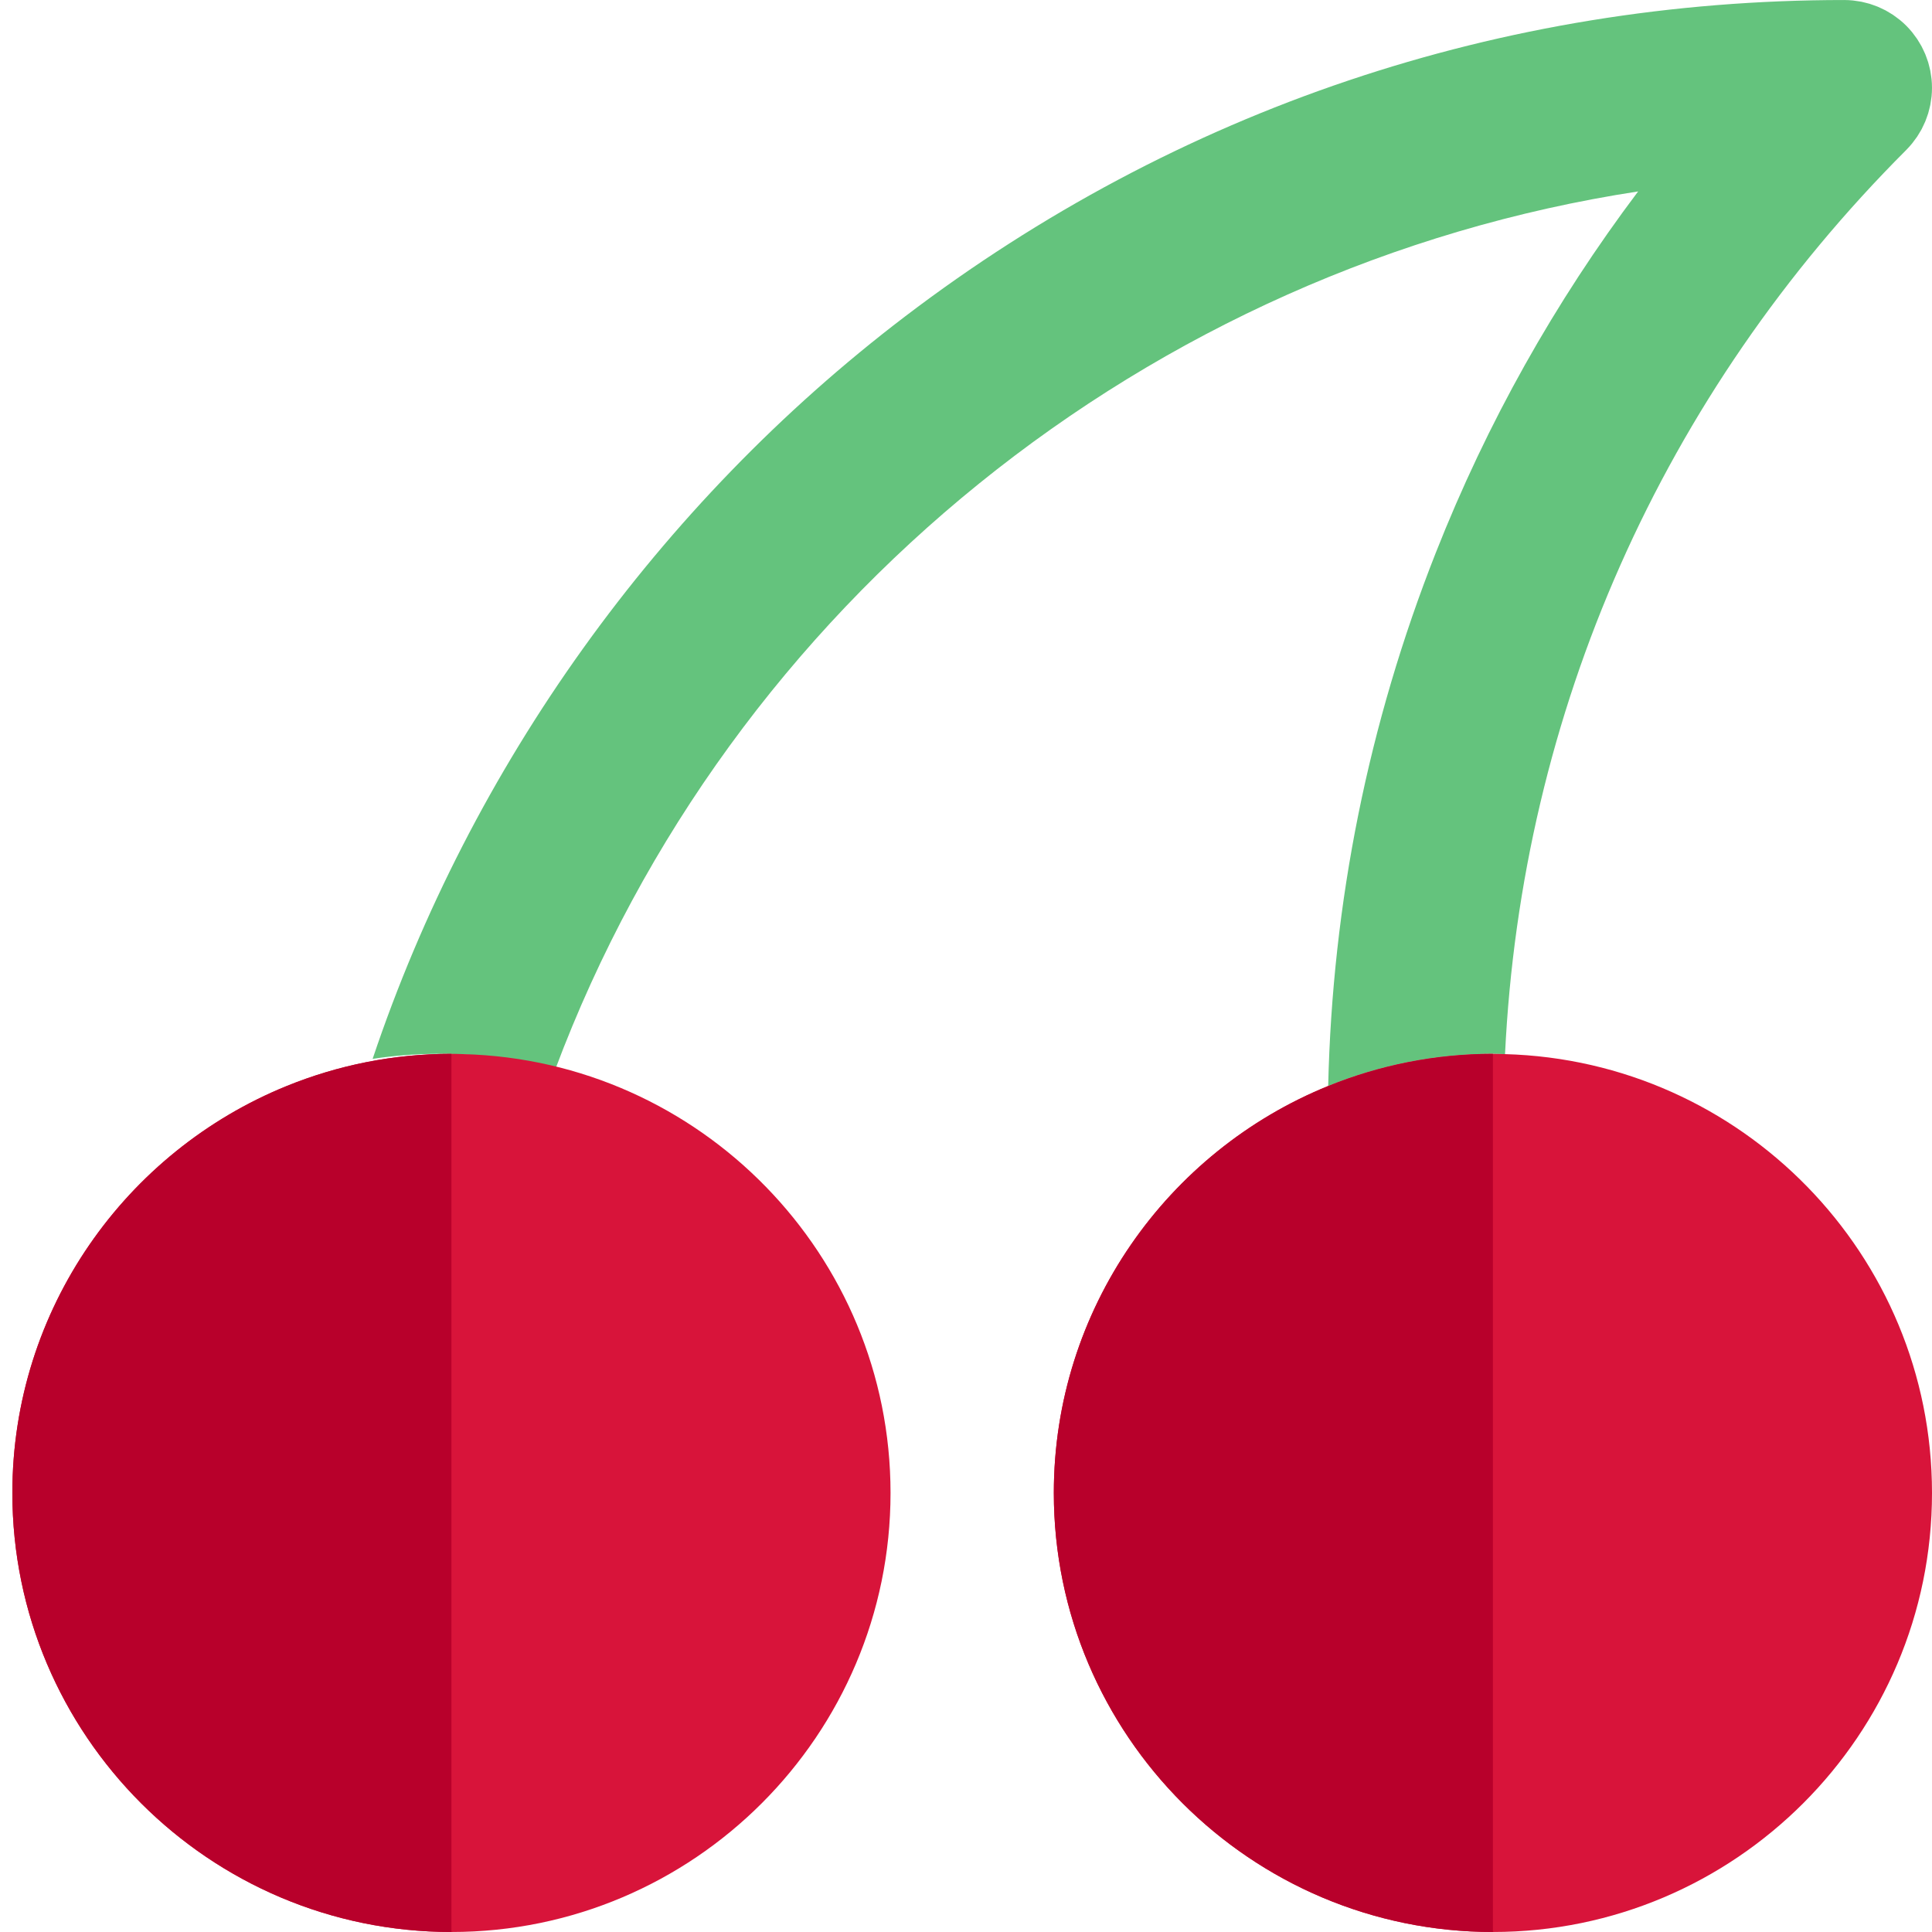 <?xml version="1.0" encoding="UTF-8" standalone="no"?>
<svg
   xmlns:dc="http://purl.org/dc/elements/1.1/"
   xmlns:cc="http://creativecommons.org/ns#"
   xmlns:rdf="http://www.w3.org/1999/02/22-rdf-syntax-ns#"
   xmlns:svg="http://www.w3.org/2000/svg"
   xmlns="http://www.w3.org/2000/svg"
   xmlns:xlink="http://www.w3.org/1999/xlink"
   xml:space="preserve"
   style="enable-background:new 0 0 512.002 512.002;"
   viewBox="0 0 512.002 512.002"
   y="0px"
   x="0px"
   id="Layer_1"
   version="1.1"><defs
   id="defs49" />


<path
   id="path5"
   d="M505.183,39.73c0.548-0.549,1.061-1.12,1.542-1.707c0.217-0.264,0.41-0.548,0.614-0.821  c0.248-0.334,0.509-0.662,0.74-1.005c0.222-0.332,0.417-0.683,0.621-1.026c0.185-0.309,0.379-0.611,0.548-0.926  c0.186-0.349,0.348-0.714,0.517-1.074c0.157-0.329,0.321-0.655,0.459-0.99c0.146-0.349,0.264-0.711,0.391-1.067  c0.129-0.36,0.268-0.717,0.379-1.081c0.107-0.357,0.188-0.726,0.281-1.091c0.093-0.372,0.199-0.743,0.273-1.119  c0.084-0.42,0.135-0.852,0.196-1.28c0.045-0.324,0.107-0.645,0.14-0.97c0.076-0.757,0.116-1.524,0.116-2.301  c0-0.776-0.04-1.542-0.116-2.299c-0.033-0.327-0.095-0.653-0.141-0.981c-0.06-0.425-0.11-0.853-0.194-1.269  c-0.074-0.38-0.182-0.752-0.276-1.129c-0.092-0.36-0.169-0.725-0.278-1.078c-0.112-0.368-0.251-0.729-0.382-1.092  c-0.127-0.352-0.244-0.711-0.388-1.057c-0.14-0.338-0.306-0.667-0.464-1.001c-0.168-0.355-0.327-0.717-0.512-1.063  c-0.169-0.32-0.366-0.625-0.554-0.939c-0.203-0.34-0.396-0.686-0.616-1.013c-0.231-0.348-0.493-0.678-0.745-1.015  c-0.203-0.272-0.394-0.552-0.61-0.813c-0.483-0.588-0.995-1.159-1.542-1.708c-0.549-0.549-1.119-1.06-1.707-1.542  c-0.27-0.222-0.56-0.419-0.839-0.628c-0.327-0.245-0.65-0.5-0.987-0.725c-0.337-0.225-0.692-0.424-1.041-0.631  c-0.303-0.18-0.6-0.372-0.909-0.538c-0.354-0.189-0.725-0.352-1.091-0.524c-0.323-0.152-0.642-0.315-0.973-0.451  c-0.352-0.146-0.718-0.265-1.078-0.394c-0.355-0.127-0.709-0.265-1.071-0.375c-0.357-0.109-0.728-0.189-1.092-0.281  c-0.372-0.093-0.742-0.199-1.117-0.273c-0.419-0.082-0.847-0.133-1.274-0.194c-0.326-0.047-0.65-0.109-0.977-0.141  c-0.756-0.074-1.522-0.116-2.299-0.116h0c-90.791,0-176.86,29.004-248.906,83.878c-65.409,49.817-115.06,119.215-141.073,196.727  c5.745-0.877,11.629-1.333,17.614-1.333c10.653,0,20.964,1.468,30.773,4.161c46.323-123.641,157.522-212.861,286.989-232.71  c-22.078,29.317-40.052,61.342-53.62,95.741c-17.856,45.268-27.409,92.737-28.521,141.336c13.489-5.482,28.219-8.529,43.655-8.529  c1.077,0,2.141,0.053,3.21,0.082c4.361-90.552,41.577-174.866,106.333-239.621C505.181,39.733,505.183,39.73,505.183,39.73z"
   style="fill:#64C37D;" />



















<g
   id="g885"><path
     id="use877"
     d="m 398.847,279.355 c -1.069,-0.029 -2.133,-0.082 -3.21,-0.082 v 0 c -15.434,0 -30.164,3.047 -43.653,8.529 -42.589,17.304 -72.708,59.106 -72.708,107.835 0,64.163 52.199,116.363 116.363,116.363 v 0 C 459.803,512 512.002,459.799 512.002,395.637 512,332.55 461.529,281.066 398.847,279.355 Z"
     style="fill:#d8143a" /><path
     id="use879"
     d="m 351.982,287.801 c -42.589,17.304 -72.708,59.106 -72.708,107.835 0,64.163 52.199,116.363 116.363,116.363 V 279.273 c -15.436,10e-4 -30.165,3.047 -43.655,8.528 z"
     style="fill:#b8002b" /></g><use
   height="100%"
   width="100%"
   transform="translate(-276)"
   id="use887"
   xlink:href="#g885"
   y="0"
   x="0" /></svg>